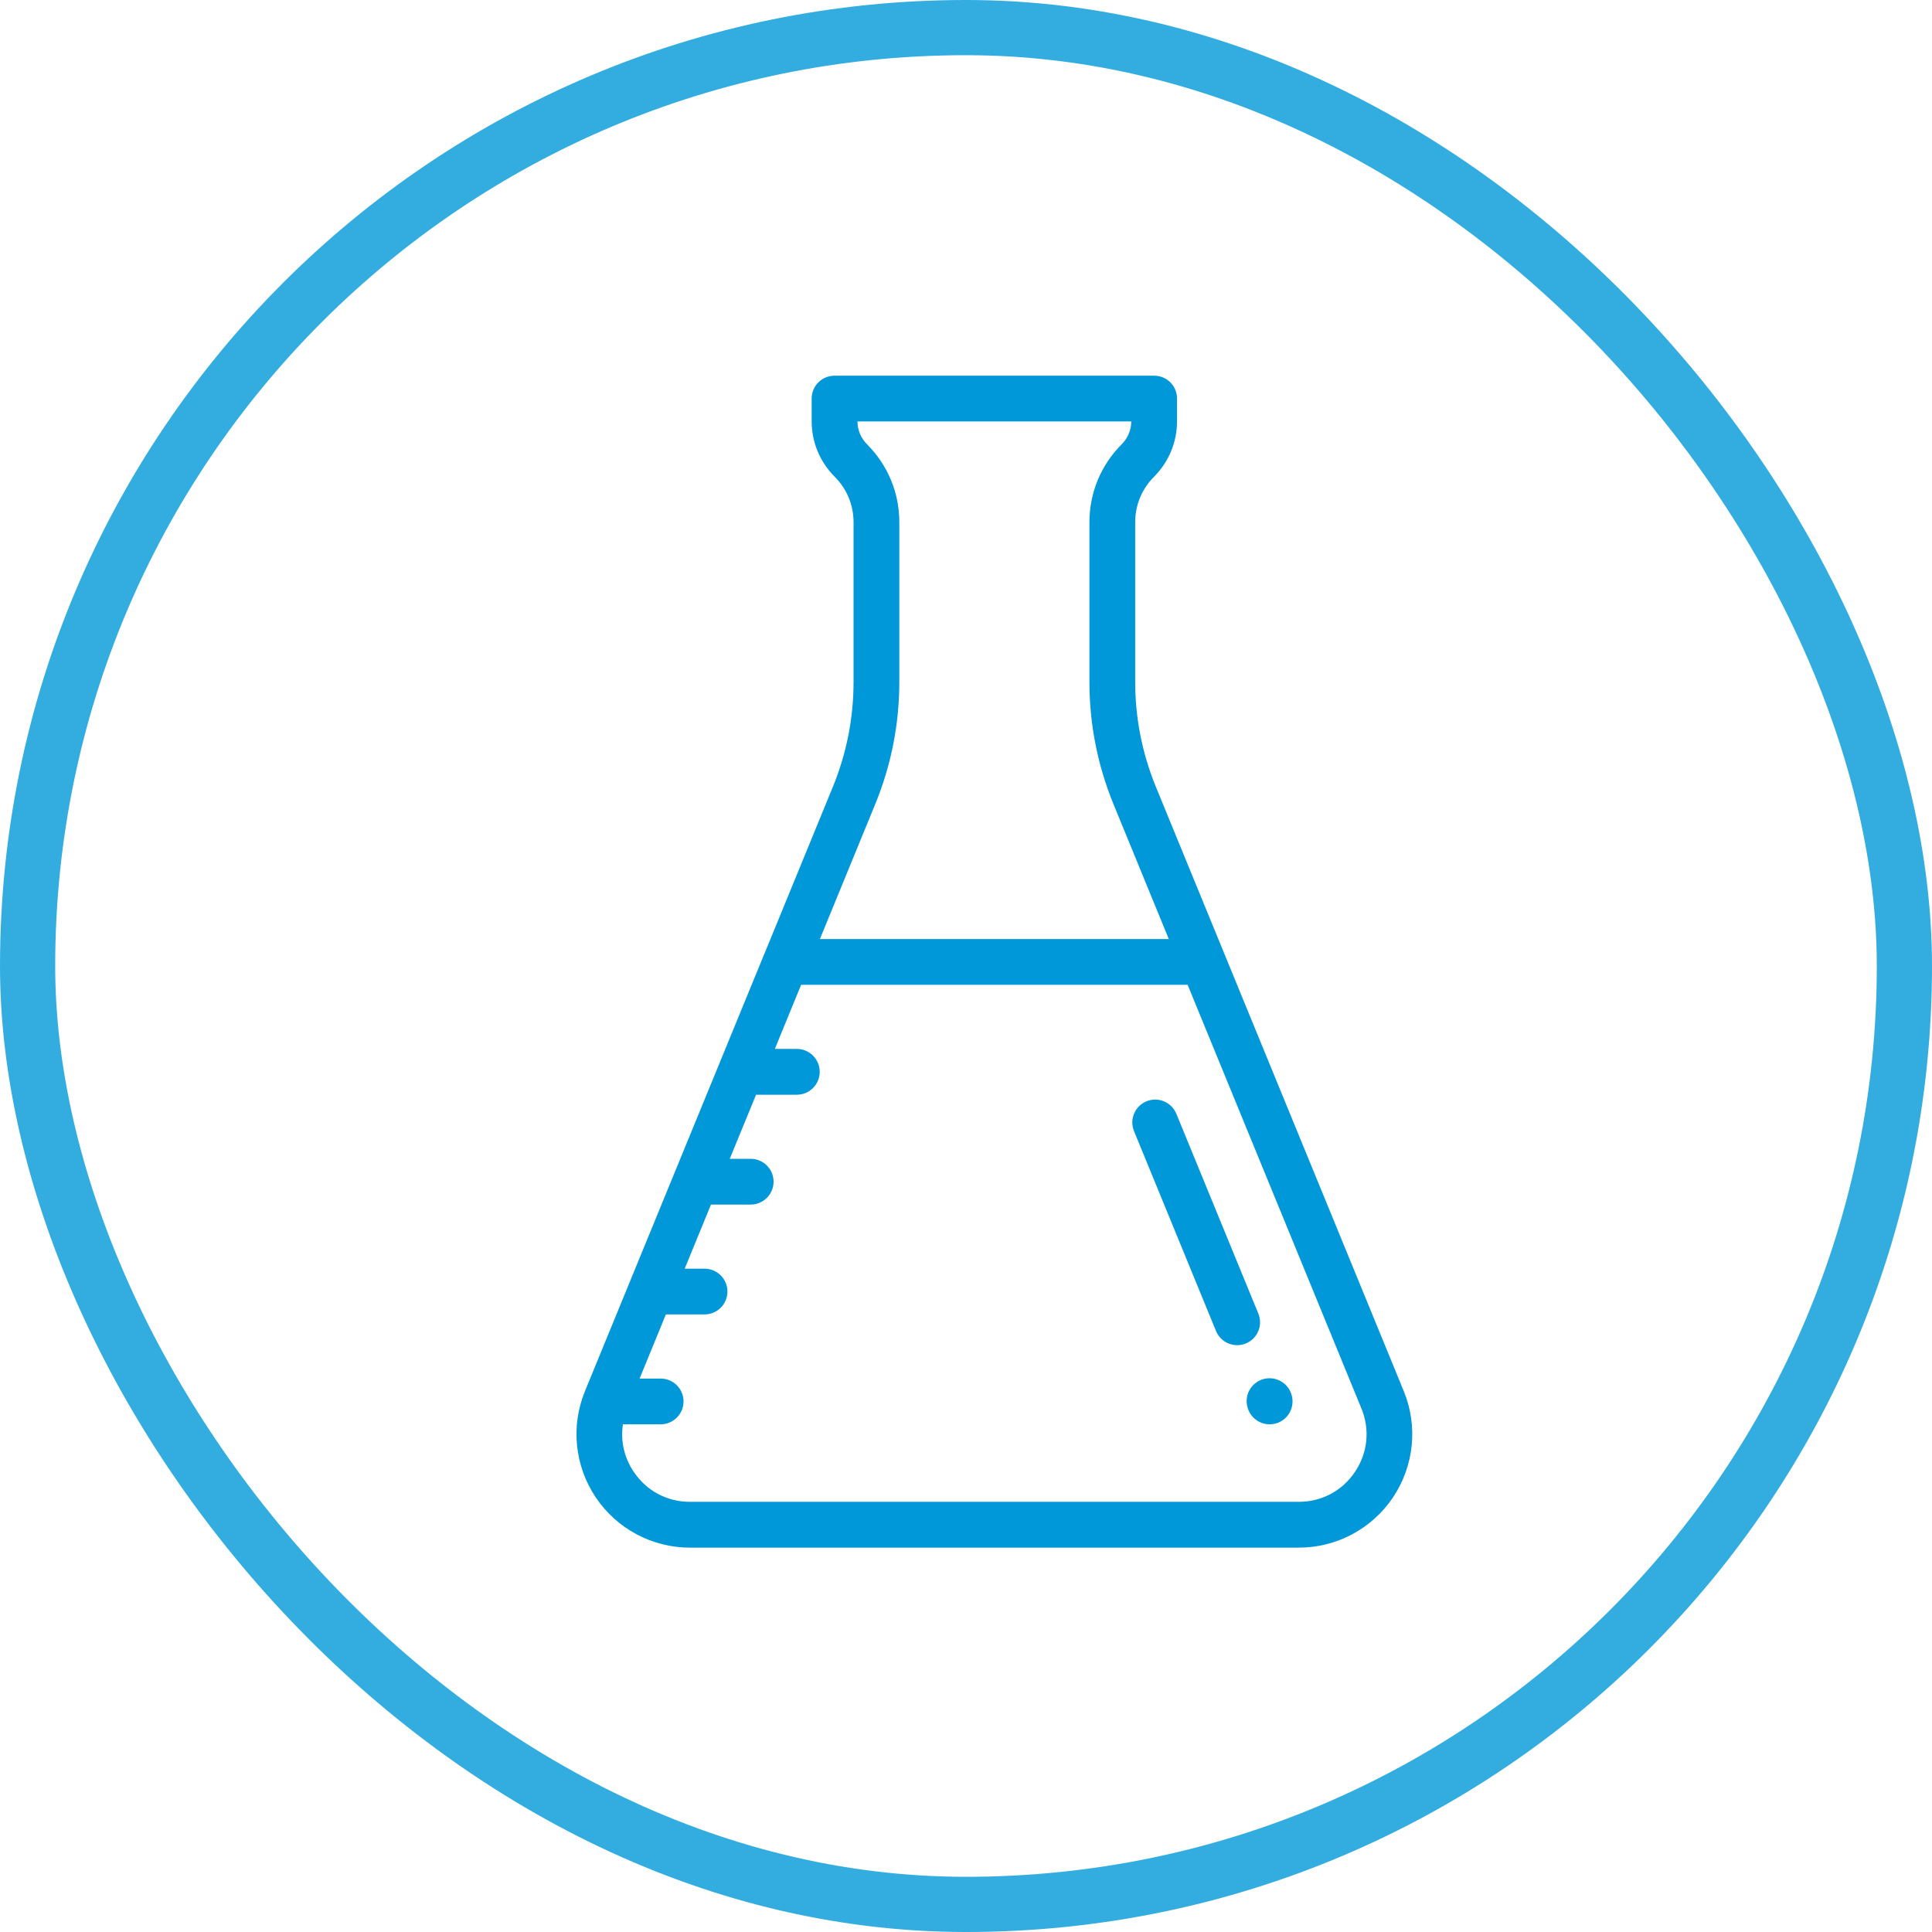 <svg width="35" height="35" viewBox="0 0 35 35" fill="none" xmlns="http://www.w3.org/2000/svg">
<path d="M25.43 25.2L20.941 14.257C20.692 13.65 20.565 13.009 20.565 12.353V9.46C20.565 9.149 20.687 8.856 20.907 8.636C21.175 8.367 21.323 8.01 21.323 7.63V7.22C21.323 6.991 21.138 6.806 20.909 6.806H15.119C14.89 6.806 14.704 6.991 14.704 7.22V7.63C14.704 8.01 14.852 8.367 15.121 8.636C15.341 8.856 15.463 9.149 15.463 9.461V12.353C15.463 13.009 15.336 13.65 15.087 14.257L13.854 17.264C13.853 17.265 13.853 17.266 13.852 17.267L10.598 25.2C10.337 25.835 10.41 26.555 10.792 27.126C11.175 27.696 11.813 28.037 12.5 28.037H23.528C24.215 28.037 24.853 27.696 25.236 27.126C25.618 26.555 25.691 25.835 25.43 25.2V25.2ZM15.854 14.572C16.145 13.864 16.292 13.118 16.292 12.353V9.46C16.292 8.927 16.084 8.426 15.707 8.049C15.597 7.939 15.535 7.791 15.534 7.635H20.494C20.493 7.791 20.431 7.938 20.32 8.049C19.944 8.426 19.736 8.927 19.736 9.46V12.353C19.736 13.118 19.883 13.864 20.173 14.571L21.174 17.012H14.853L15.854 14.572ZM24.547 26.664C24.315 27.009 23.944 27.207 23.528 27.207H12.5C12.084 27.207 11.713 27.009 11.481 26.664C11.306 26.403 11.239 26.101 11.285 25.803H11.968C12.197 25.803 12.383 25.617 12.383 25.388C12.383 25.159 12.197 24.974 11.968 24.974H11.587L12.063 23.812H12.763C12.992 23.812 13.178 23.627 13.178 23.398C13.178 23.169 12.992 22.983 12.763 22.983H12.404L12.88 21.822H13.599C13.828 21.822 14.014 21.636 14.014 21.407C14.014 21.178 13.828 20.993 13.599 20.993H13.22L13.697 19.832H14.435C14.664 19.832 14.85 19.646 14.85 19.417C14.85 19.188 14.664 19.002 14.435 19.002H14.037L14.513 17.841H21.515L24.663 25.515C24.821 25.9 24.778 26.319 24.547 26.664V26.664Z" fill="#0098D8"/>
<path d="M23.383 25.226C23.296 25.014 23.054 24.913 22.842 24.999C22.63 25.086 22.528 25.328 22.615 25.54L22.617 25.545C22.683 25.706 22.838 25.803 23.001 25.803C23.053 25.803 23.107 25.793 23.158 25.772C23.37 25.685 23.471 25.443 23.385 25.231L23.383 25.226Z" fill="#0098D8"/>
<path d="M22.796 23.797L21.311 20.178C21.224 19.966 20.982 19.864 20.77 19.951C20.558 20.038 20.457 20.28 20.544 20.492L22.029 24.112C22.095 24.273 22.25 24.369 22.413 24.369C22.465 24.369 22.519 24.36 22.57 24.338C22.782 24.251 22.883 24.009 22.796 23.797V23.797Z" fill="#0098D8"/>
<rect x="0.5" y="0.5" width="34" height="34" rx="17" stroke="#33ADE0"/>
</svg>
